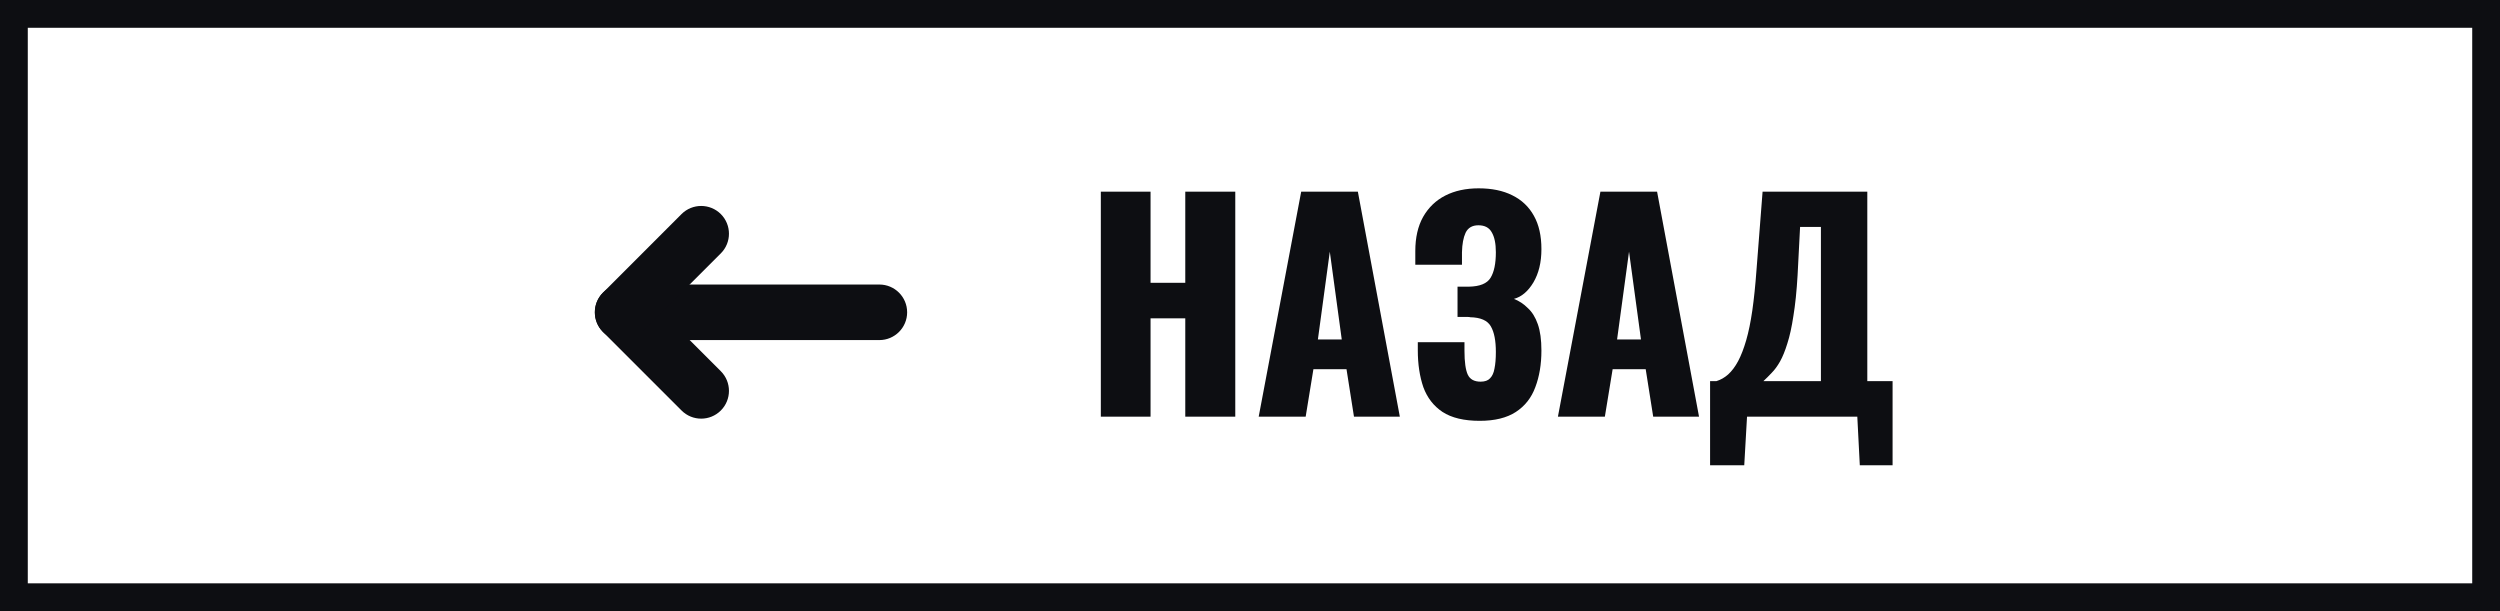 <svg xmlns="http://www.w3.org/2000/svg" fill="none" viewBox="0 0 90 22" height="22" width="90">
<rect x="0" y="0" width="90" height="22" fill="#808080" stroke="none"/>
<rect stroke="#0D0E12" fill="white" height="21" width="89" y="0.5" x="0.5"></rect>
<path fill="#0D0E12" d="M39.63 15V6.9H41.42V10.18H42.67V6.9H44.47V15H42.67V11.46H41.42V15H39.63ZM45.313 15L46.843 6.9H48.883L50.394 15H48.743L48.474 13.29H47.283L47.004 15H45.313ZM47.444 12.22H48.303L47.873 9.06L47.444 12.22ZM53.271 15.15C52.705 15.15 52.258 15.043 51.931 14.83C51.611 14.617 51.381 14.32 51.241 13.94C51.108 13.553 51.041 13.11 51.041 12.61V12.32H52.721C52.721 12.333 52.721 12.373 52.721 12.44C52.721 12.507 52.721 12.57 52.721 12.63C52.721 13.03 52.761 13.317 52.841 13.49C52.921 13.657 53.075 13.74 53.301 13.74C53.455 13.74 53.568 13.7 53.641 13.62C53.721 13.54 53.775 13.423 53.801 13.27C53.835 13.11 53.851 12.91 53.851 12.67C53.851 12.263 53.791 11.957 53.671 11.75C53.551 11.537 53.301 11.427 52.921 11.42C52.915 11.413 52.885 11.41 52.831 11.41C52.785 11.41 52.728 11.41 52.661 11.41C52.595 11.41 52.531 11.41 52.471 11.41V10.32C52.518 10.32 52.565 10.32 52.611 10.32C52.658 10.32 52.705 10.32 52.751 10.32C52.798 10.32 52.841 10.32 52.881 10.32C53.275 10.313 53.535 10.207 53.661 10C53.788 9.793 53.851 9.487 53.851 9.08C53.851 8.767 53.801 8.527 53.701 8.36C53.608 8.193 53.448 8.11 53.221 8.11C53.001 8.11 52.848 8.2 52.761 8.38C52.681 8.553 52.638 8.787 52.631 9.08C52.631 9.093 52.631 9.15 52.631 9.25C52.631 9.343 52.631 9.437 52.631 9.53H50.951V9.04C50.951 8.553 51.045 8.143 51.231 7.81C51.425 7.47 51.691 7.213 52.031 7.04C52.371 6.867 52.771 6.78 53.231 6.78C53.705 6.78 54.108 6.863 54.441 7.03C54.781 7.197 55.041 7.443 55.221 7.77C55.401 8.09 55.491 8.49 55.491 8.97C55.491 9.443 55.395 9.843 55.201 10.17C55.008 10.49 54.775 10.687 54.501 10.76C54.688 10.833 54.855 10.943 55.001 11.09C55.155 11.23 55.275 11.423 55.361 11.67C55.448 11.917 55.491 12.233 55.491 12.62C55.491 13.113 55.418 13.553 55.271 13.94C55.131 14.32 54.898 14.617 54.571 14.83C54.245 15.043 53.811 15.15 53.271 15.15ZM56.085 15L57.615 6.9H59.655L61.165 15H59.515L59.245 13.29H58.055L57.775 15H56.085ZM58.215 12.22H59.075L58.645 9.06L58.215 12.22ZM61.563 16.75V13.72H61.793C61.946 13.673 62.086 13.593 62.213 13.48C62.346 13.36 62.466 13.2 62.573 13C62.679 12.8 62.776 12.55 62.863 12.25C62.95 11.95 63.023 11.593 63.083 11.18C63.143 10.76 63.193 10.277 63.233 9.73L63.453 6.9H67.223V13.72H68.133V16.75H66.953L66.863 15H62.893L62.793 16.75H61.563ZM63.483 13.72H65.553V8.17H64.803L64.713 9.91C64.68 10.483 64.629 10.97 64.563 11.37C64.503 11.77 64.43 12.103 64.343 12.37C64.263 12.63 64.176 12.843 64.083 13.01C63.989 13.177 63.889 13.313 63.783 13.42C63.683 13.527 63.583 13.627 63.483 13.72Z"></path>
<path fill="#0D0E12" d="M32.657 11.243C32.657 11.795 32.209 12.243 31.657 12.243L22.657 12.243C22.105 12.243 21.657 11.795 21.657 11.243C21.657 10.69 22.105 10.243 22.657 10.243L31.657 10.243C32.209 10.243 32.657 10.69 32.657 11.243Z"></path>
<path fill="#0D0E12" d="M25.95 14.778C25.559 15.169 24.926 15.169 24.536 14.778L21.707 11.95C21.317 11.559 21.317 10.926 21.707 10.536C22.098 10.145 22.731 10.145 23.121 10.536L25.95 13.364C26.34 13.755 26.34 14.388 25.95 14.778Z"></path>
<path fill="#0D0E12" d="M21.707 11.95C21.317 11.559 21.317 10.926 21.707 10.536L24.535 7.707C24.926 7.317 25.559 7.317 25.95 7.707C26.34 8.098 26.34 8.731 25.95 9.121L23.121 11.95C22.731 12.34 22.098 12.34 21.707 11.95Z"></path>
</svg>
